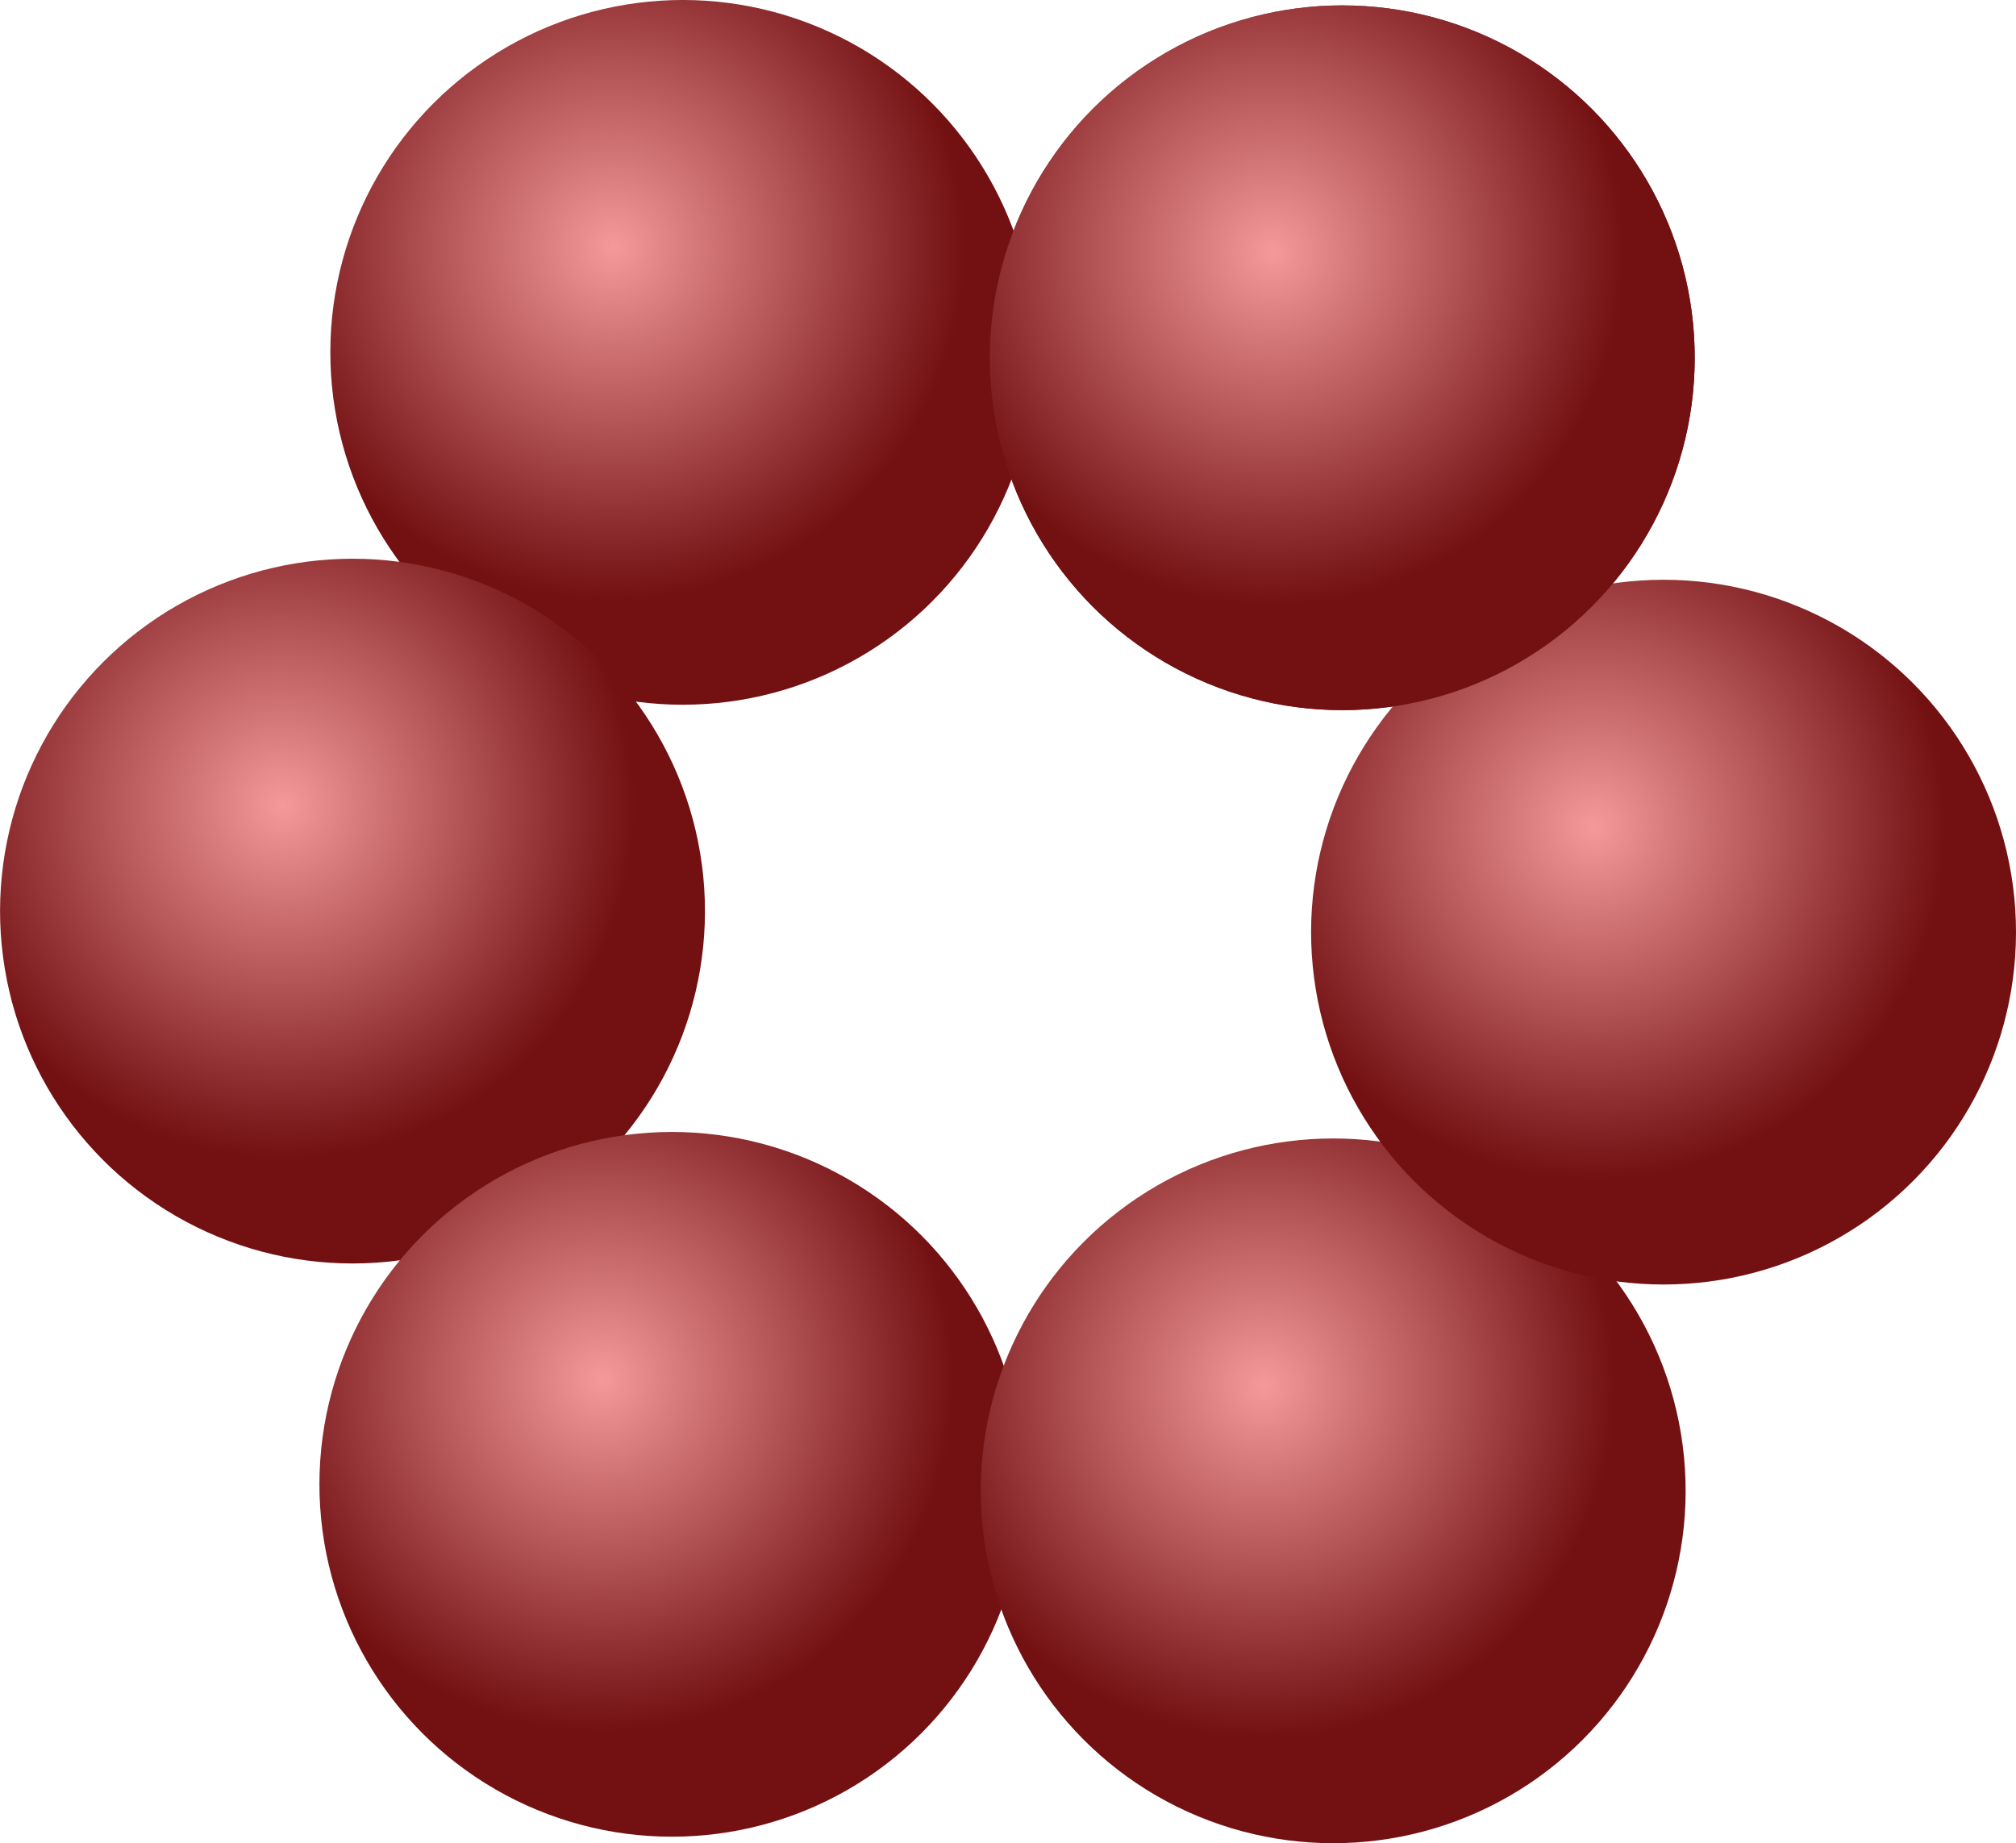 <svg id="Layer_1" data-name="Layer 1" xmlns="http://www.w3.org/2000/svg" xmlns:xlink="http://www.w3.org/1999/xlink" viewBox="0 0 46.829 42.827"><defs><style>.cls-1{fill:url(#radial-gradient);}.cls-2{fill:url(#radial-gradient-2);}.cls-3{fill:url(#radial-gradient-3);}.cls-4{fill:url(#radial-gradient-4);}.cls-5{fill:url(#radial-gradient-5);}.cls-6{fill:url(#radial-gradient-6);}</style><radialGradient id="radial-gradient" cx="85.553" cy="52.993" r="8.187" gradientTransform="translate(19.425 29.792)" gradientUnits="userSpaceOnUse"><stop offset="0" stop-color="#f5999b"/><stop offset="1" stop-color="#721012"/></radialGradient><radialGradient id="radial-gradient-2" cx="70.319" cy="51.38" r="8.187" gradientTransform="translate(19.341 31.28)" xlink:href="#radial-gradient"/><radialGradient id="radial-gradient-3" cx="61.422" cy="63.555" r="8.187" gradientTransform="translate(20.565 32.086)" xlink:href="#radial-gradient"/><radialGradient id="radial-gradient-4" cx="67.511" cy="77.531" r="8.187" gradientTransform="translate(21.894 31.429)" xlink:href="#radial-gradient"/><radialGradient id="radial-gradient-5" cx="82.786" cy="79.174" r="8.187" gradientTransform="translate(21.981 29.937)" xlink:href="#radial-gradient"/><radialGradient id="radial-gradient-6" cx="91.684" cy="66.999" r="8.187" gradientTransform="translate(20.757 29.131)" xlink:href="#radial-gradient"/></defs><title>LSM1-7</title><g id="LSM1-7"><circle class="cls-1" cx="106.351" cy="85.378" r="8.187" transform="translate(-82.962 -66.332) rotate(-5.574)"/><circle class="cls-2" cx="91.032" cy="85.252" r="8.187" transform="translate(-83.022 -67.82) rotate(-5.574)"/><circle class="cls-3" cx="83.36" cy="98.234" r="8.187" transform="translate(-84.319 -68.504) rotate(-5.574)"/><circle class="cls-4" cx="90.778" cy="111.552" r="8.187" transform="translate(-85.577 -67.72) rotate(-5.574)"/><circle class="cls-5" cx="106.14" cy="111.704" r="8.187" transform="translate(-85.52 -66.228) rotate(-5.574)"/><circle class="cls-6" cx="113.813" cy="98.723" r="8.187" transform="translate(-84.222 -65.544) rotate(-5.574)"/><circle class="cls-1" cx="106.351" cy="85.378" r="8.187" transform="translate(-82.962 -66.332) rotate(-5.574)"/></g></svg>